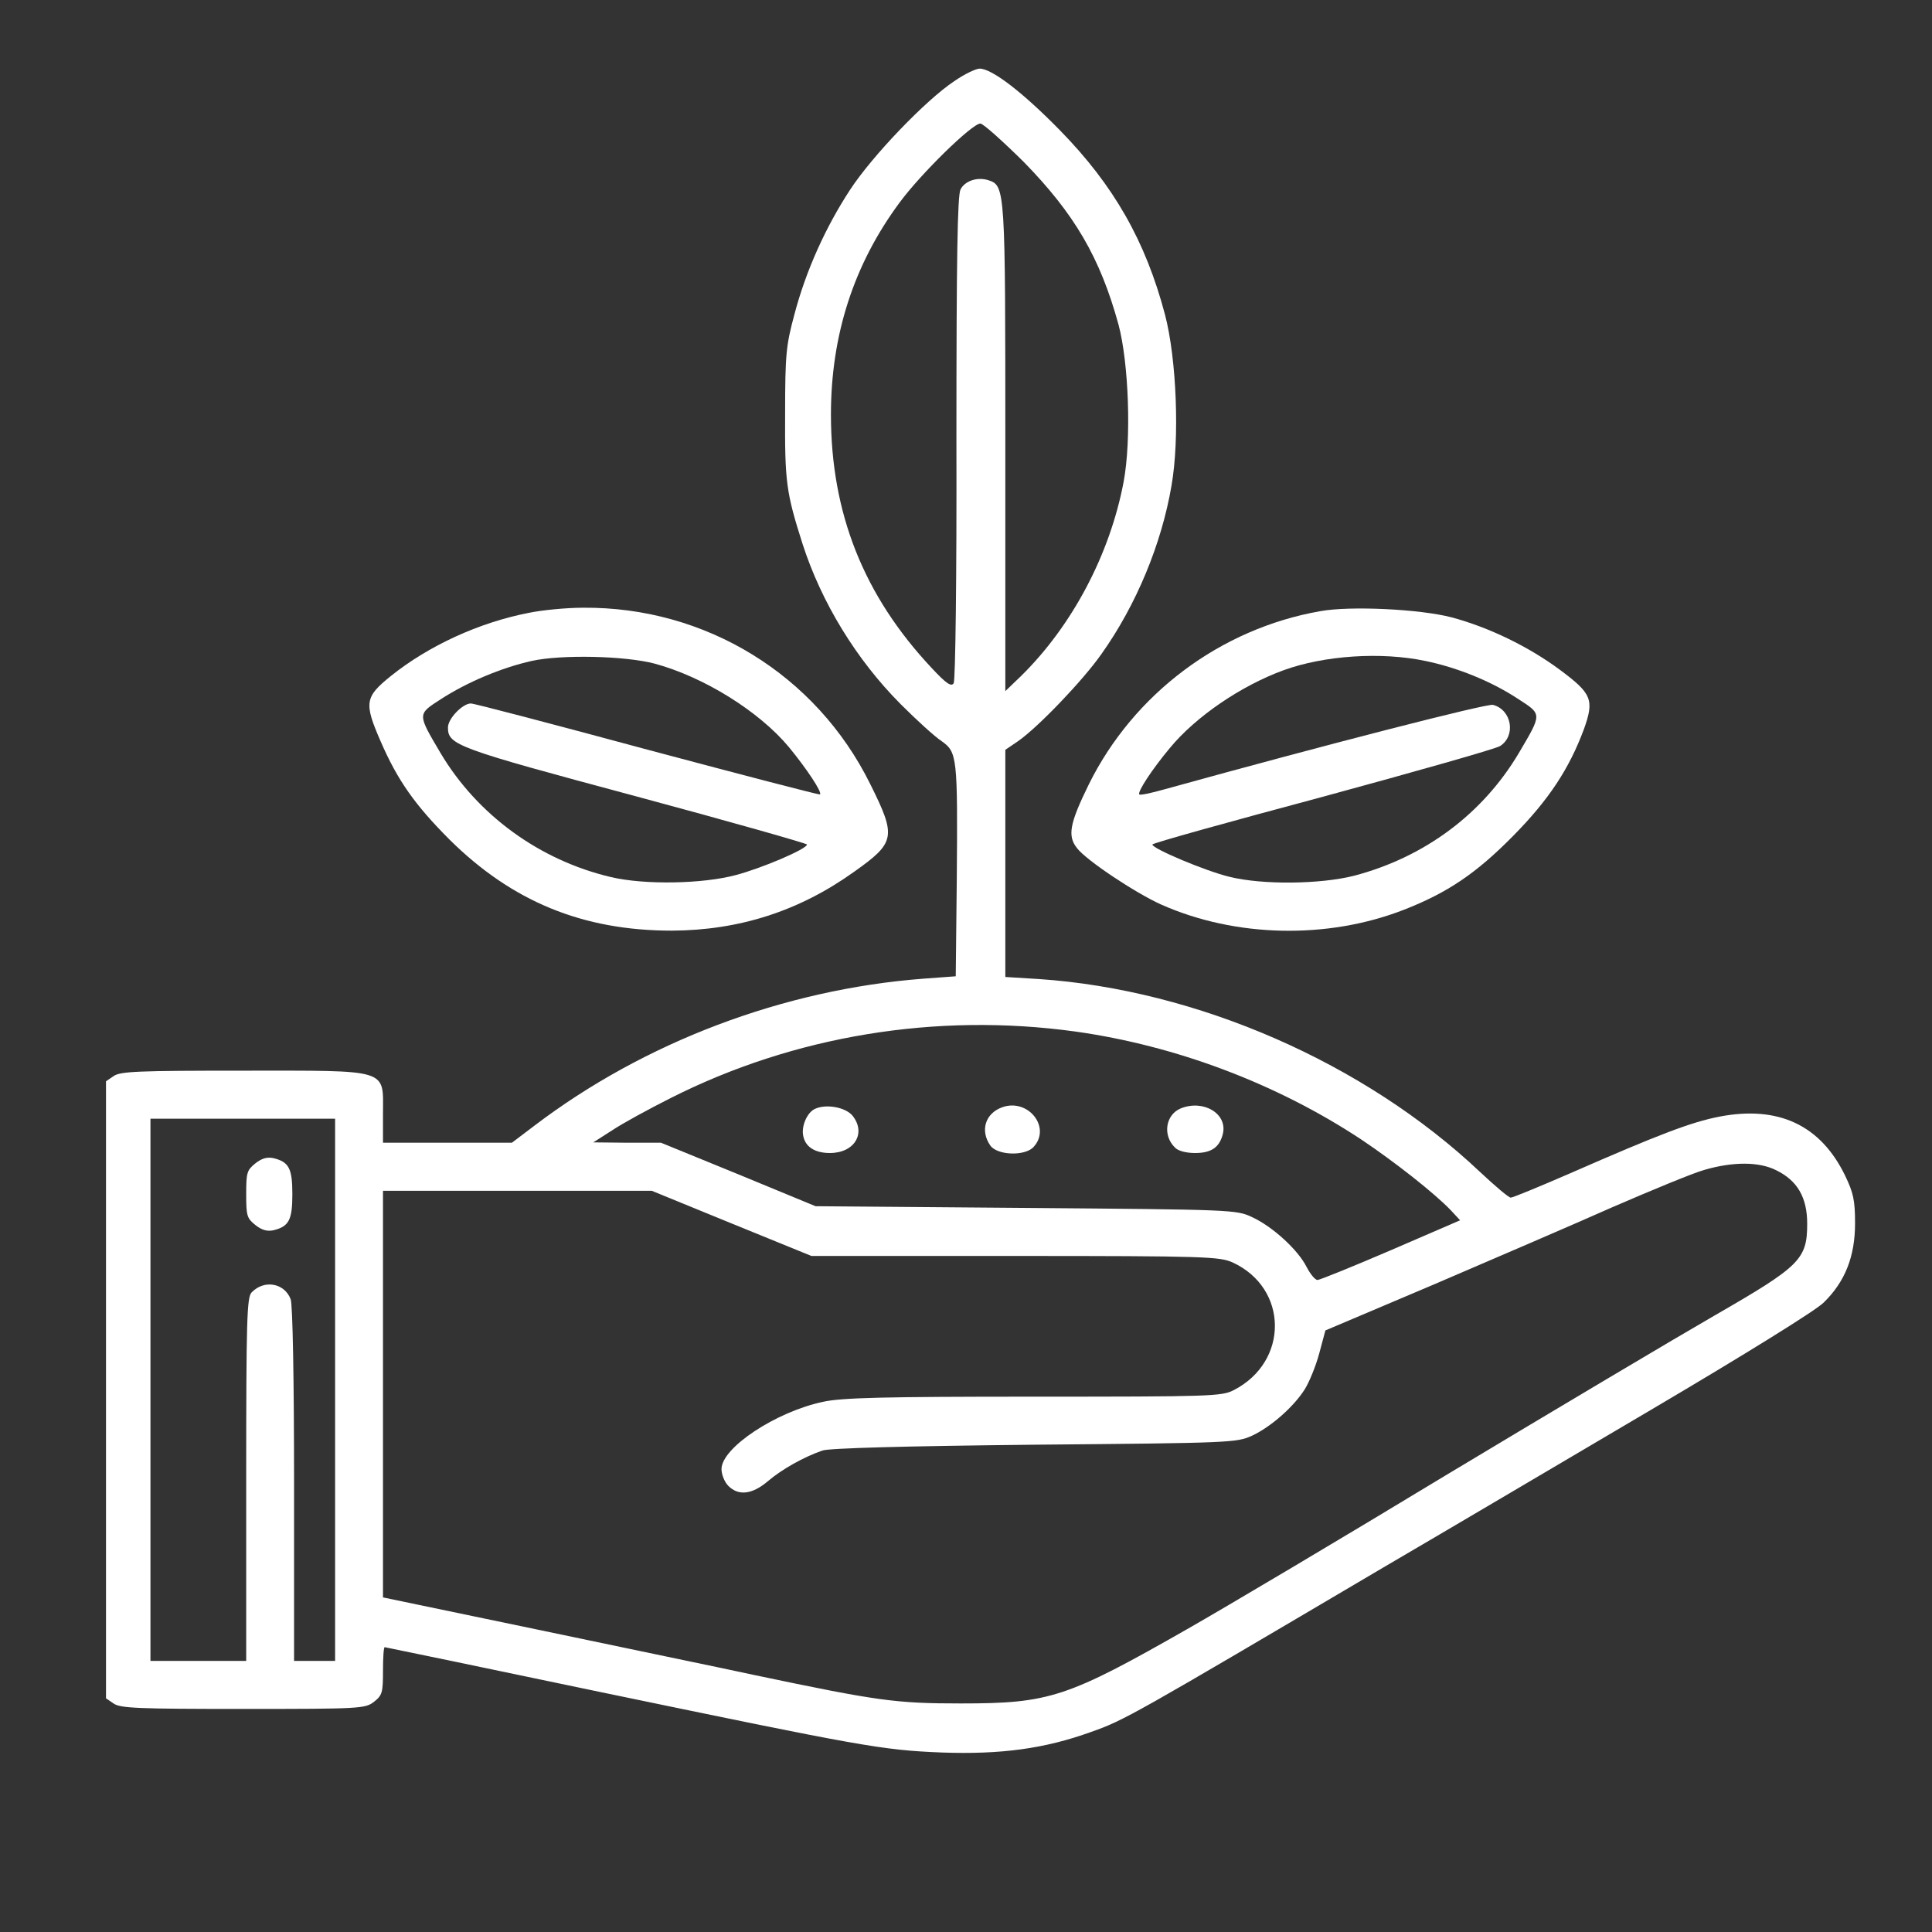 <svg width="120" height="120" viewBox="0 0 120 120" fill="none" xmlns="http://www.w3.org/2000/svg">
<rect x="0" y="0" width="120" height="120" fill="#333333" stroke="none"/>
<path d="M59.257 5.051C57.494 6.224 54.181 9.677 52.8 11.787C51.292 14.089 50.06 16.796 49.338 19.545C48.828 21.442 48.765 21.996 48.765 25.684C48.743 29.925 48.828 30.586 49.848 33.783C51.016 37.407 53.182 40.966 55.943 43.737C56.92 44.717 58.067 45.762 58.492 46.039C59.448 46.721 59.49 46.977 59.427 54.671L59.363 60.639L57.345 60.788C48.701 61.449 40.035 64.71 33.175 69.932L31.795 70.977H27.802H23.788V69.186C23.788 66.352 24.297 66.501 15.101 66.501C8.581 66.501 7.455 66.543 7.051 66.842L6.584 67.161V86.323V105.485L7.051 105.804C7.455 106.103 8.581 106.145 15.101 106.145C22.428 106.145 22.683 106.124 23.235 105.698C23.745 105.293 23.788 105.122 23.788 103.78C23.788 102.97 23.83 102.309 23.894 102.309C23.936 102.309 29.989 103.566 37.317 105.101C53.543 108.469 54.754 108.703 58.513 108.852C62.166 108.98 64.885 108.618 67.773 107.573C69.834 106.849 70.343 106.55 85.912 97.364C89.777 95.105 97.317 90.65 102.669 87.495C108.34 84.149 112.779 81.399 113.267 80.909C114.605 79.609 115.221 78.032 115.221 75.986C115.221 74.536 115.115 74.089 114.605 73.023C113.076 69.868 110.443 68.653 106.789 69.357C105.048 69.698 103.073 70.444 97.529 72.874C95.618 73.705 93.961 74.387 93.834 74.387C93.706 74.387 92.857 73.662 91.922 72.788C84.743 66.01 74.336 61.471 64.524 60.81L62.443 60.682V53.627V46.572L63.228 46.039C64.46 45.186 67.243 42.288 68.411 40.625C70.577 37.577 72.149 33.783 72.765 30.16C73.274 27.261 73.083 22.295 72.361 19.545C71.15 14.963 69.175 11.509 65.841 8.099C63.547 5.755 61.614 4.263 60.85 4.263C60.616 4.263 59.894 4.604 59.257 5.051ZM63.589 10.06C66.733 13.279 68.326 15.986 69.473 20.163C70.11 22.55 70.28 27.303 69.791 29.925C68.942 34.422 66.605 38.856 63.419 41.989L62.443 42.927V27.858C62.443 11.68 62.443 11.531 61.381 11.19C60.701 10.977 59.936 11.232 59.66 11.765C59.469 12.128 59.405 16.049 59.405 27.197C59.427 35.936 59.342 42.266 59.235 42.437C59.087 42.671 58.768 42.458 57.876 41.499C53.65 37.002 51.611 31.886 51.611 25.748C51.611 20.803 53.034 16.412 55.88 12.575C57.197 10.785 60.382 7.673 60.892 7.673C61.062 7.673 62.273 8.76 63.589 10.06ZM66.796 64.071C73.019 64.945 79.264 67.289 84.531 70.763C86.634 72.17 89.097 74.11 90.117 75.176L90.69 75.794L86.4 77.648C84.021 78.671 81.961 79.502 81.834 79.502C81.685 79.502 81.388 79.14 81.154 78.692C80.623 77.627 79.03 76.177 77.777 75.602C76.8 75.133 76.545 75.133 63.717 75.026L50.655 74.92L45.855 72.938L41.055 70.977H38.952L36.85 70.955L38.018 70.209C38.655 69.783 40.29 68.888 41.65 68.206C49.317 64.327 58.152 62.877 66.796 64.071ZM20.814 86.323V103.161H19.54H18.265V92.206C18.265 85.769 18.181 81.016 18.053 80.696C17.671 79.694 16.418 79.46 15.632 80.27C15.335 80.568 15.292 81.911 15.292 91.886V103.161H12.319H9.345V86.323V69.485H15.08H20.814V86.323ZM110.315 72.682C111.632 73.321 112.248 74.366 112.248 76.007C112.248 78.224 111.802 78.65 106.513 81.698C104.071 83.105 96.616 87.538 89.947 91.545C83.299 95.573 76.035 99.879 73.827 101.137C66.287 105.442 65.204 105.804 59.681 105.804C55.646 105.804 54.542 105.655 46.938 104.057C44.772 103.588 38.676 102.33 33.409 101.222L23.788 99.218V86.579V73.961H32.135H40.481L45.43 75.986L50.4 78.01H63.058C74.931 78.01 75.759 78.053 76.566 78.415C80.028 80.014 80.071 84.575 76.63 86.344C75.887 86.728 75.228 86.749 64.205 86.749C54.903 86.749 52.269 86.813 51.122 87.069C48.191 87.687 44.814 89.925 44.814 91.247C44.814 91.588 45.005 92.057 45.239 92.291C45.876 92.93 46.726 92.824 47.703 91.993C48.552 91.268 49.911 90.501 51.08 90.096C51.483 89.947 56.177 89.819 64.248 89.733C76.481 89.627 76.8 89.606 77.756 89.179C78.945 88.625 80.368 87.367 81.048 86.28C81.324 85.833 81.728 84.852 81.94 84.064L82.322 82.636L89.012 79.801C92.687 78.224 97.699 76.071 100.142 74.984C102.605 73.918 105.175 72.852 105.876 72.66C107.639 72.149 109.253 72.149 110.315 72.682Z" fill="white"/>
<path d="M50.591 68.888C50.124 69.122 49.763 69.954 49.89 70.55C50.018 71.233 50.612 71.616 51.547 71.616C53.076 71.616 53.82 70.38 52.949 69.293C52.503 68.76 51.271 68.547 50.591 68.888Z" fill="white"/>
<path d="M62.23 68.781C61.189 69.165 60.871 70.231 61.508 71.147C61.933 71.765 63.674 71.829 64.205 71.232C65.31 70.017 63.844 68.184 62.23 68.781Z" fill="white"/>
<path d="M73.338 68.845C72.403 69.229 72.191 70.508 72.977 71.275C73.168 71.488 73.678 71.616 74.23 71.616C75.228 71.616 75.738 71.275 75.95 70.444C76.269 69.186 74.761 68.27 73.338 68.845Z" fill="white"/>
<path d="M15.866 72.255C15.335 72.682 15.292 72.831 15.292 74.174C15.292 75.517 15.335 75.666 15.866 76.092C16.269 76.412 16.609 76.497 16.991 76.412C17.947 76.177 18.159 75.772 18.159 74.174C18.159 72.575 17.947 72.17 16.991 71.936C16.609 71.851 16.269 71.936 15.866 72.255Z" fill="white"/>
<path d="M32.835 38.067C29.756 38.664 26.612 40.113 24.276 41.989C22.662 43.289 22.598 43.651 23.639 46.039C24.701 48.49 25.784 50.003 27.908 52.135C31.795 55.992 36.191 57.804 41.734 57.804C45.919 57.783 49.635 56.589 53.034 54.159C55.625 52.326 55.688 51.985 54.053 48.703C50.697 41.904 43.816 37.683 36.212 37.747C35.172 37.747 33.642 37.897 32.835 38.067ZM40.673 41.222C43.731 42.053 47.15 44.184 48.998 46.401C50.103 47.744 51.08 49.215 50.931 49.342C50.889 49.385 46.089 48.127 40.248 46.572C34.407 44.994 29.458 43.694 29.246 43.694C28.736 43.694 27.823 44.632 27.823 45.186C27.823 46.273 28.333 46.465 39.462 49.449C45.324 51.026 50.124 52.39 50.124 52.454C50.124 52.731 47.32 53.925 45.706 54.351C43.646 54.905 40.035 54.969 37.954 54.479C33.515 53.435 29.649 50.621 27.356 46.763C25.912 44.312 25.912 44.376 27.398 43.417C29.012 42.373 31.136 41.477 33.026 41.051C34.874 40.646 38.825 40.731 40.673 41.222Z" fill="white"/>
<path d="M82.004 37.961C75.802 39.048 70.407 43.098 67.625 48.725C66.435 51.154 66.287 51.922 66.903 52.689C67.476 53.435 70.513 55.46 72.127 56.185C76.736 58.231 82.45 58.359 87.207 56.504C89.926 55.439 91.689 54.245 93.982 51.922C96.212 49.662 97.466 47.744 98.379 45.293C99.037 43.46 98.867 43.076 96.892 41.606C94.938 40.156 92.474 38.963 90.159 38.344C88.205 37.833 83.873 37.62 82.004 37.961ZM88.524 41.051C90.499 41.456 92.623 42.309 94.301 43.417C95.788 44.377 95.788 44.312 94.343 46.764C92.092 50.558 88.481 53.243 84.106 54.394C82.004 54.927 78.414 54.97 76.354 54.458C74.867 54.096 71.575 52.71 71.575 52.455C71.575 52.369 76.333 51.048 82.152 49.492C87.951 47.915 92.92 46.508 93.175 46.337C94.174 45.698 93.897 44.078 92.729 43.78C92.326 43.694 82.428 46.231 72.34 49.023C71.511 49.258 70.811 49.407 70.768 49.343C70.62 49.215 71.554 47.787 72.658 46.465C74.273 44.504 77.097 42.586 79.731 41.627C82.258 40.71 85.784 40.476 88.524 41.051Z" fill="white"/>
</svg>
